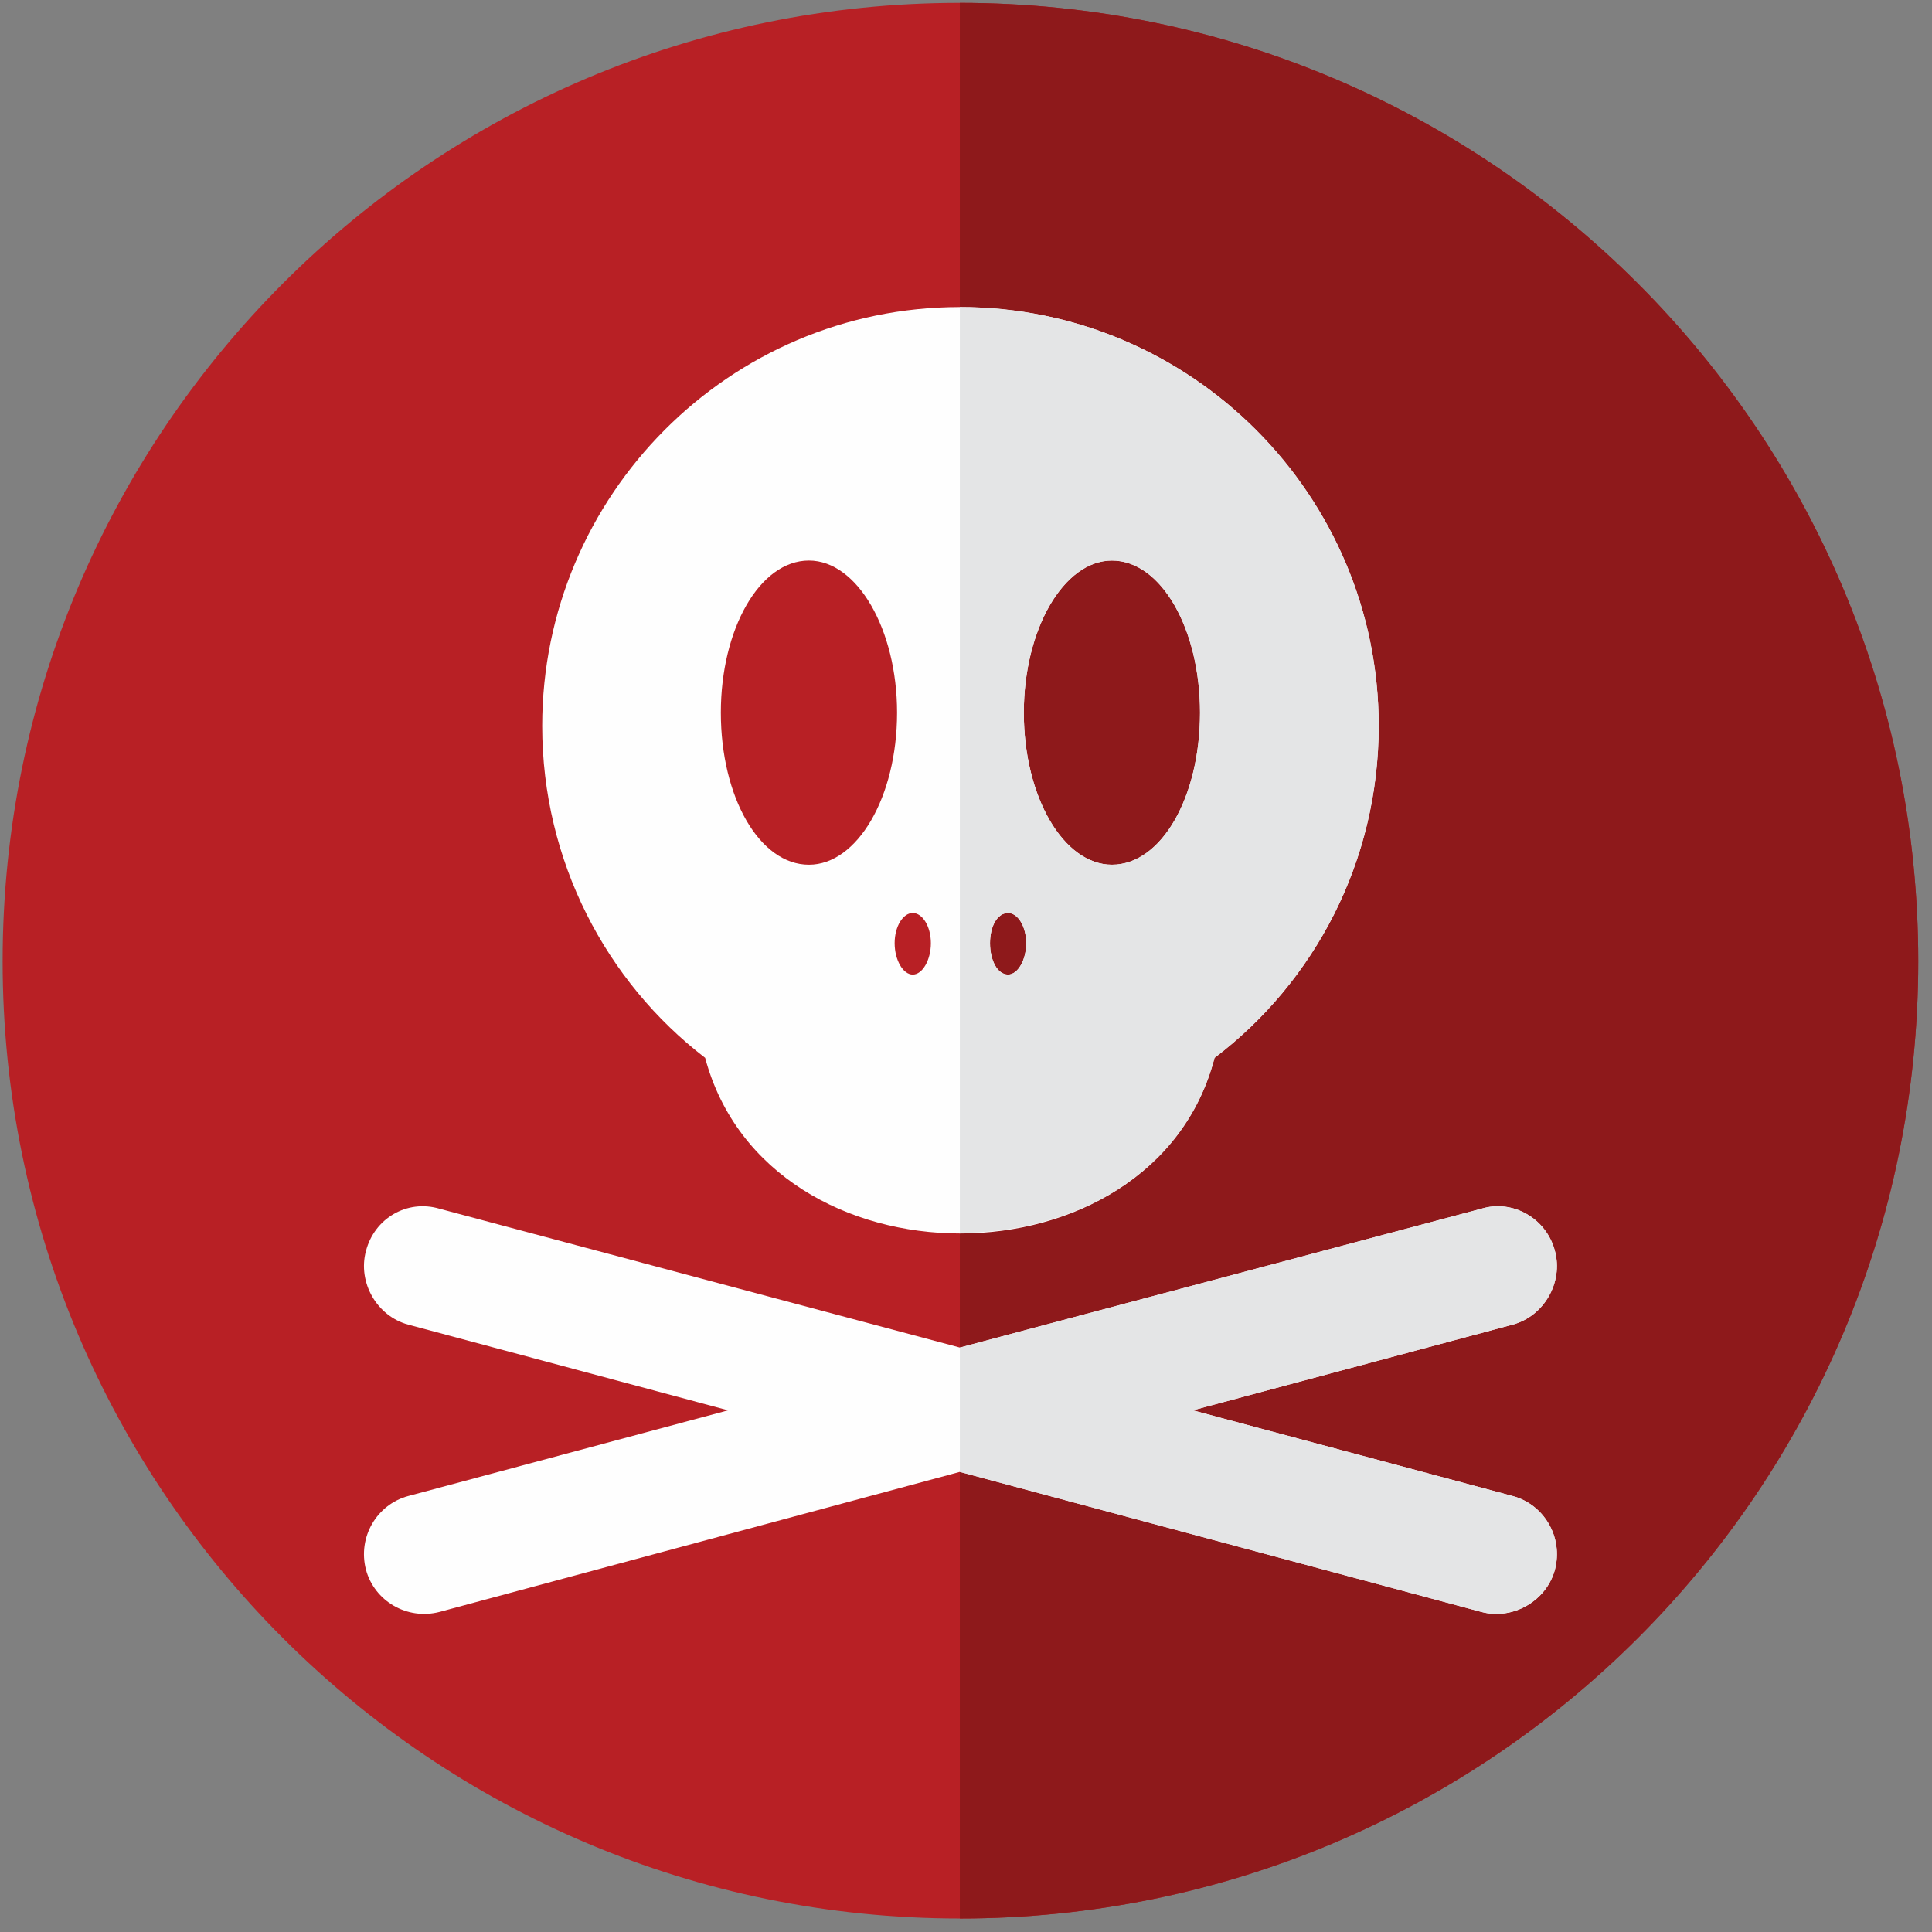<?xml version="1.0" encoding="UTF-8"?>
<svg width="178px" height="178px" viewBox="0 0 178 178" version="1.1" xmlns="http://www.w3.org/2000/svg" xmlns:xlink="http://www.w3.org/1999/xlink">
    <rect x="0" y="0" width="178" height="178" fill="#808080" stroke="none"/>
    <title>poison</title>
    <g id="Screens" stroke="none" stroke-width="1" fill="none" fill-rule="evenodd">
        <g id="Artboard" transform="translate(-514, -1066)">
            <g id="poison" transform="translate(514.242, 1066.265)">
                <path d="M88.19,-1.42108547e-14 C137.011,-1.42108547e-14 176.491,39.48 176.491,88.301 C176.491,137.011 137.011,176.491 88.19,176.491 C39.48,176.491 0,137.011 0,88.301 C0,39.48 39.48,-1.42108547e-14 88.19,-1.42108547e-14" id="Fill-139" fill="#B82025"></path>
                <path d="M88.19,-1.42108547e-14 C137.011,-1.42108547e-14 176.491,39.48 176.491,88.301 C176.491,137.011 137.011,176.491 88.19,176.491 L88.19,-1.42108547e-14 Z" id="Fill-141" fill="#8E191B"></path>
                <path d="M92.638,83.853 C93.528,83.853 94.306,85.076 94.306,86.633 C94.306,88.19 93.528,89.525 92.638,89.525 C91.638,89.525 90.971,88.19 90.971,86.633 C90.971,85.076 91.638,83.853 92.638,83.853 M83.853,83.853 C84.743,83.853 85.522,85.076 85.522,86.633 C85.522,88.19 84.743,89.525 83.853,89.525 C82.963,89.525 82.184,88.19 82.184,86.633 C82.184,85.076 82.963,83.853 83.853,83.853 M102.203,51.38 C106.763,51.38 110.32,57.719 110.32,65.392 C110.32,73.177 106.763,79.405 102.203,79.405 C97.754,79.405 94.085,73.177 94.085,65.392 C94.085,57.719 97.754,51.38 102.203,51.38 M74.288,51.38 C78.737,51.38 82.407,57.719 82.407,65.392 C82.407,73.177 78.737,79.405 74.288,79.405 C69.73,79.405 66.171,73.177 66.171,65.392 C66.171,57.719 69.73,51.38 74.288,51.38 M143.017,114.992 L143.017,114.992 C143.796,117.883 142.016,120.997 139.125,121.776 L109.653,129.672 L139.125,137.568 C142.016,138.346 143.796,141.349 143.017,144.352 C142.238,147.243 139.125,149.022 136.233,148.244 L88.191,135.344 L40.258,148.244 C37.255,149.022 34.252,147.243 33.474,144.352 C32.696,141.349 34.475,138.346 37.367,137.568 L66.838,129.672 L37.367,121.776 C34.475,120.997 32.696,117.883 33.474,114.992 C34.252,111.989 37.255,110.21 40.258,111.1 L88.191,123.889 L136.233,111.1 C139.125,110.21 142.238,111.989 143.017,114.992 M88.191,28.025 C109.543,28.025 126.781,45.374 126.781,66.615 C126.781,79.071 120.885,90.192 111.656,97.198 C105.984,118.773 70.507,118.773 64.725,97.198 C55.605,90.192 49.712,79.071 49.712,66.615 C49.712,45.374 66.948,28.025 88.191,28.025" id="Fill-143" fill="#FEFEFE"></path>
                <path d="M92.638,83.853 C93.528,83.853 94.306,85.076 94.306,86.633 C94.306,88.19 93.528,89.525 92.638,89.525 C91.638,89.525 90.971,88.19 90.971,86.633 C90.971,85.076 91.638,83.853 92.638,83.853 L92.638,83.853 Z M102.203,51.38 C106.763,51.38 110.32,57.719 110.32,65.392 C110.32,73.177 106.763,79.405 102.203,79.405 C97.754,79.405 94.085,73.177 94.085,65.392 C94.085,57.719 97.754,51.38 102.203,51.38 L102.203,51.38 Z M88.191,135.344 L88.191,123.889 L136.233,111.1 C139.125,110.21 142.238,111.989 143.017,114.992 C143.796,117.883 142.016,120.997 139.125,121.776 L109.653,129.672 L139.125,137.568 C142.016,138.346 143.796,141.349 143.017,144.352 C142.238,147.243 139.125,149.022 136.233,148.244 L88.191,135.344 Z M88.191,28.025 C109.543,28.025 126.781,45.374 126.781,66.615 C126.781,79.071 120.885,90.192 111.656,97.198 C108.876,107.986 98.532,113.324 88.191,113.324 L88.191,28.025 Z" id="Fill-145" fill="#E4E5E6"></path>
            </g>
        </g>
    </g>
</svg>